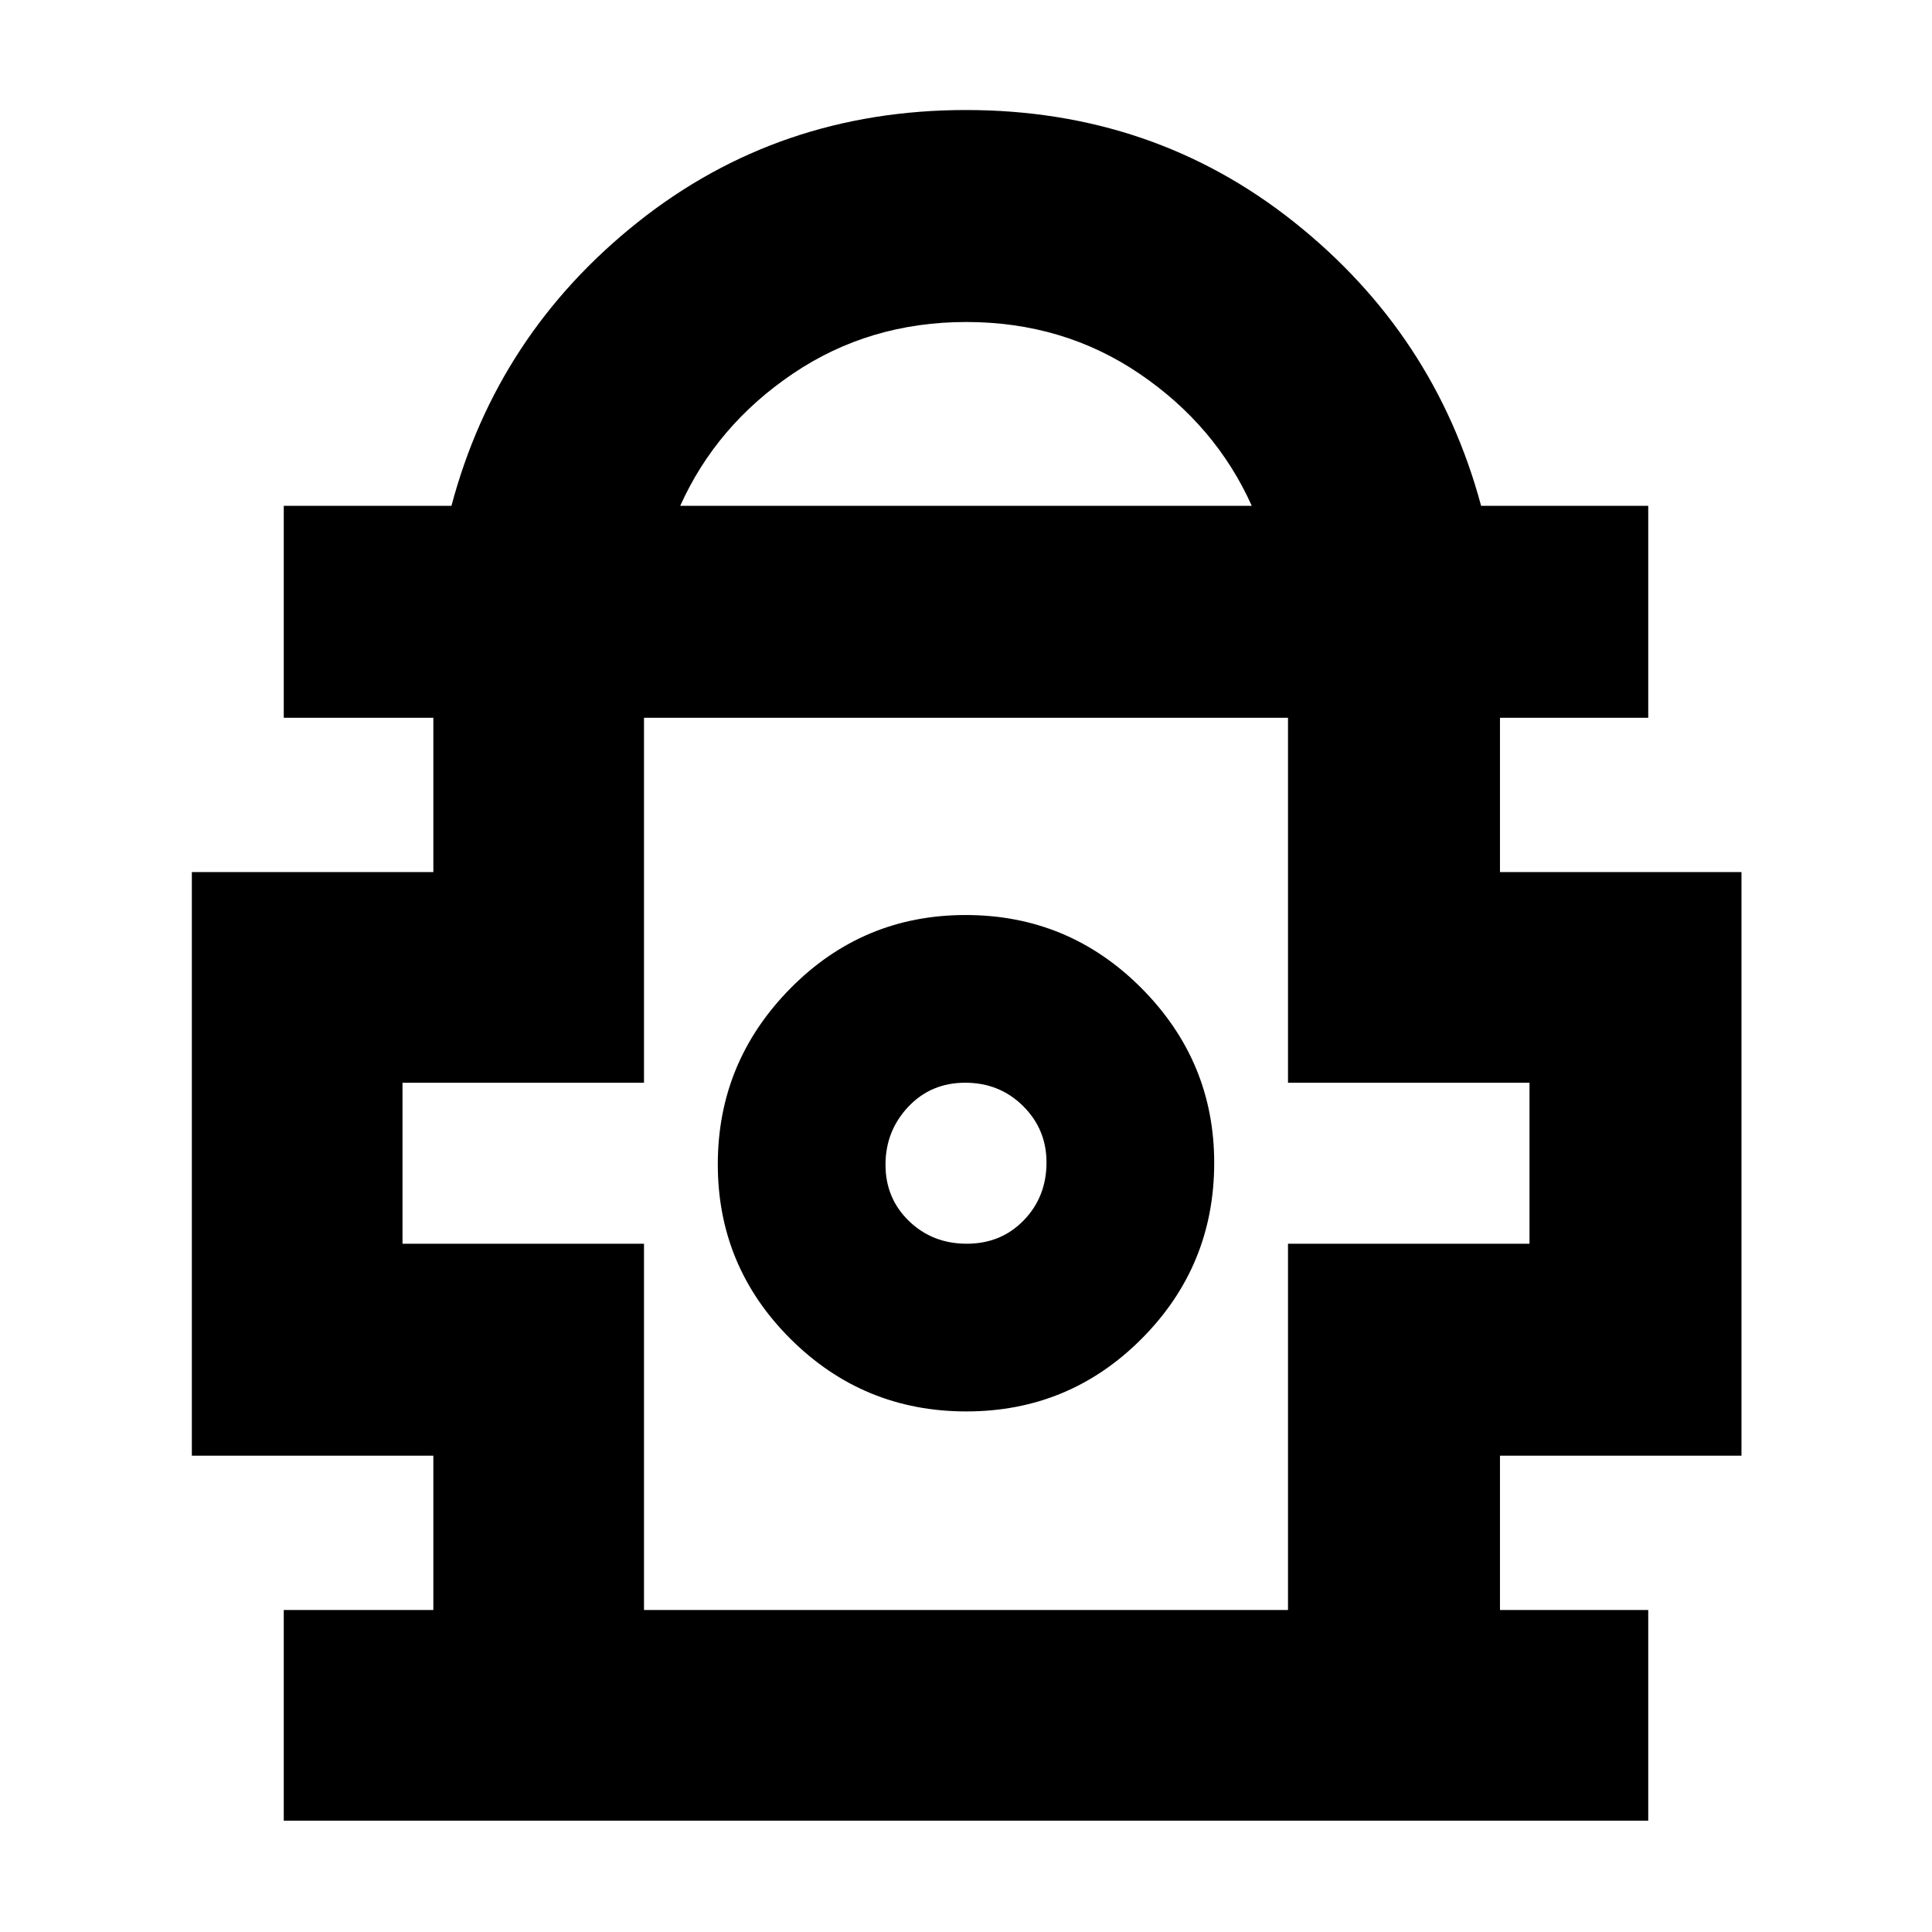 <svg xmlns="http://www.w3.org/2000/svg" height="40" viewBox="0 -960 960 960" width="40"><path d="M141-55.33V-160h74.33v-76.67h-120v-290h120v-76.66H141v-105.34h83.33Q247-794 317-849.67q70-55.66 163-55.66t163 55.66q70 55.67 92.95 141H819v105.34h-73.67v76.66h120v290h-120V-160H819v104.67H141Zm197-653.34h284q-18-40-55.84-65.66Q528.32-800 480.14-800q-48.18 0-86.16 25.67Q356-748.67 338-708.67ZM320-160h320v-182h120v-80H640v-181.33H320V-422H200v80h120v182Zm160.17-98.67q51.16 0 87.16-36.17 36-36.18 36-87.36 0-50.47-36.16-86.8-36.17-36.33-87.34-36.33-51.16 0-87.16 36.53-36 36.54-36 87.34 0 50.79 36.16 86.79 36.17 36 87.34 36Zm.22-83.33q-17.06 0-28.72-11.27-11.67-11.28-11.67-28Q440-398 451.27-410q11.28-12 28.34-12 17.06 0 28.72 11.55Q520-398.9 520-382.39q0 17.06-11.27 28.72Q497.45-342 480.39-342Zm-.39-40Zm0-221.33Z"/></svg>